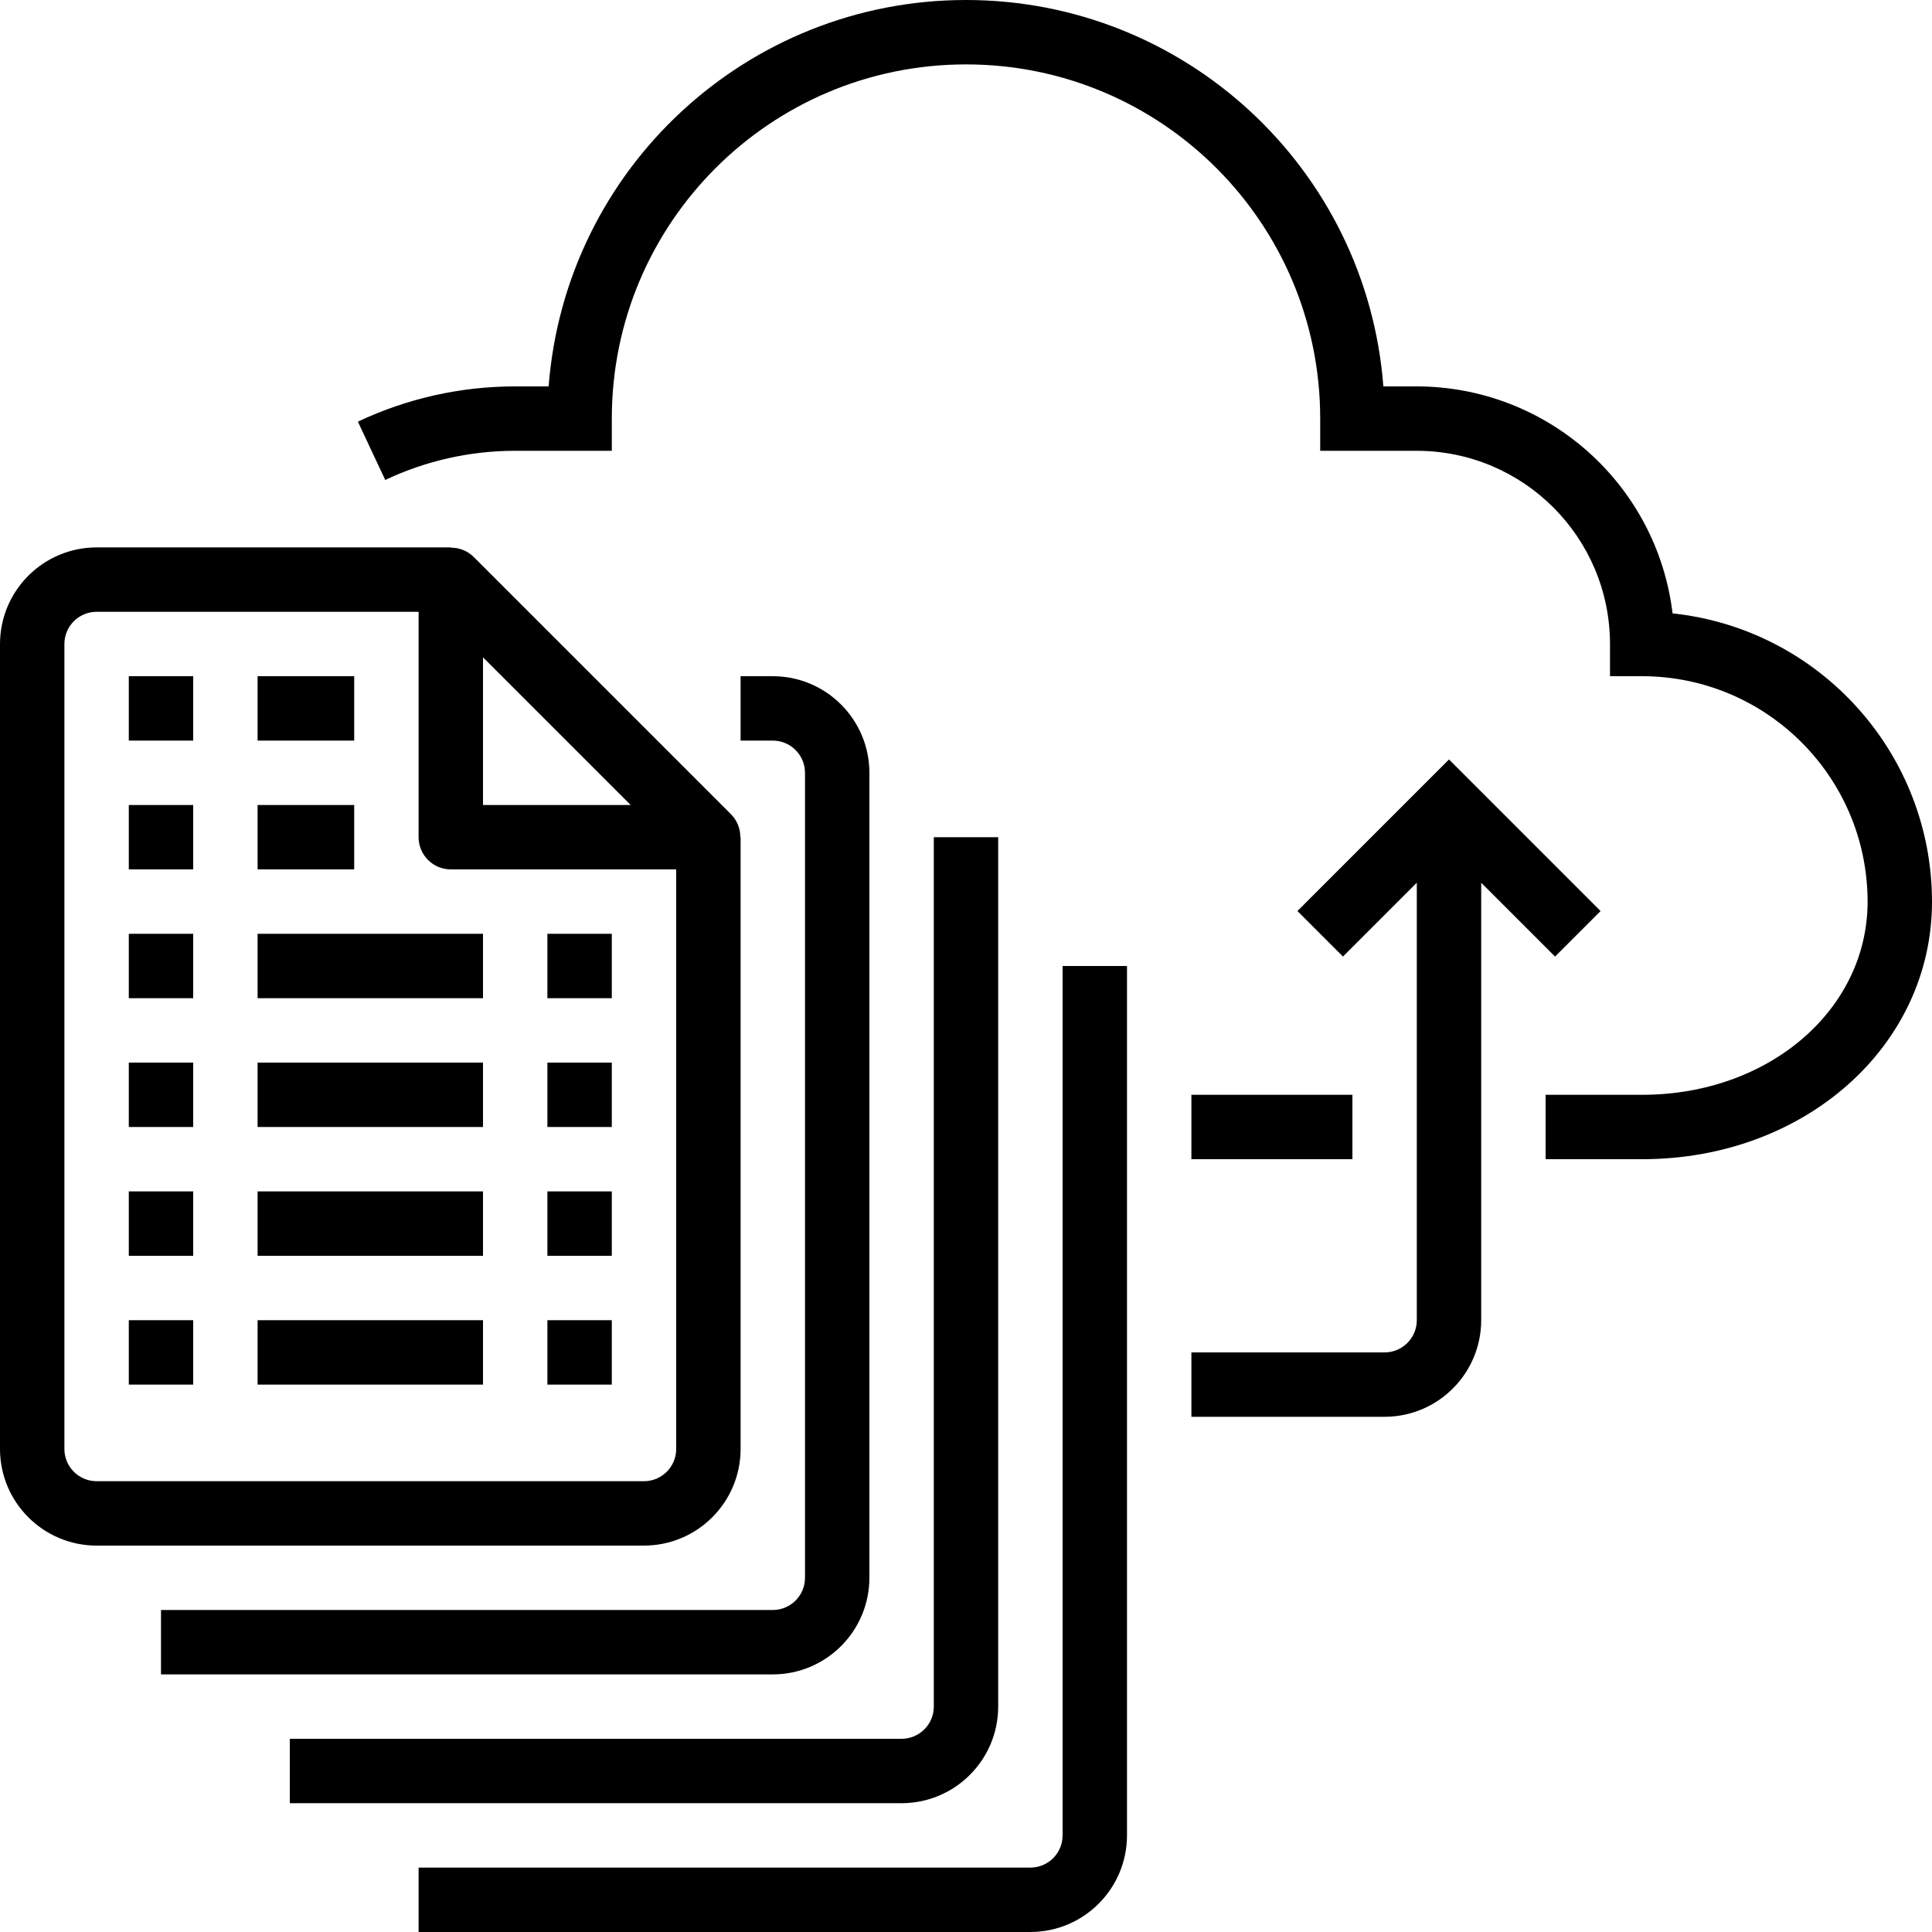 <svg height="480pt" viewBox="0 0 480 480" width="480pt" xmlns="http://www.w3.org/2000/svg"><path d="m160 384c13.25-.016 23.984-10.75 24-24v-152h-.074c.027-2.113-.789-4.148-2.27-5.656l-64-64c-1.508-1.48-3.543-2.301-5.656-2.273v-.07h-88c-13.25.016-23.984 10.75-24 24v200c.016 13.25 10.75 23.984 24 24zm-40-220.688 36.688 36.688h-36.688zm-104 196.688v-200c.004-4.418 3.582-7.996 8-8h80v56c0 2.121.84 4.156 2.344 5.66 1.5 1.5 3.535 2.34 5.656 2.34h56v144c-.004 4.418-3.582 7.996-8 8h-136c-4.418-.004-7.996-3.582-8-8zm0 0"/><path d="m192 400h-152v16h152c13.25-.016 23.984-10.75 24-24v-200c-.016-13.25-10.75-23.984-24-24h-8v16h8c4.418.004 7.996 3.582 8 8v200c-.004 4.418-3.582 7.996-8 8zm0 0"/><path d="m232 424c-.004 4.418-3.582 7.996-8 8h-152v16h152c13.25-.016 23.984-10.75 24-24v-216h-16zm0 0"/><path d="m264 456c-.004 4.418-3.582 7.996-8 8h-152v16h152c13.25-.016 23.984-10.75 24-24v-216h-16zm0 0"/><path d="m64 168h24v16h-24zm0 0"/><path d="m32 168h16v16h-16zm0 0"/><path d="m64 200h24v16h-24zm0 0"/><path d="m32 200h16v16h-16zm0 0"/><path d="m136 232h16v16h-16zm0 0"/><path d="m64 232h56v16h-56zm0 0"/><path d="m32 232h16v16h-16zm0 0"/><path d="m136 264h16v16h-16zm0 0"/><path d="m64 264h56v16h-56zm0 0"/><path d="m32 264h16v16h-16zm0 0"/><path d="m136 296h16v16h-16zm0 0"/><path d="m64 296h56v16h-56zm0 0"/><path d="m32 296h16v16h-16zm0 0"/><path d="m136 328h16v16h-16zm0 0"/><path d="m64 328h56v16h-56zm0 0"/><path d="m32 328h16v16h-16zm0 0"/><path d="m296 352h48c13.25-.016 23.984-10.75 24-24v-108.688l18.344 18.344 11.312-11.312-37.656-37.656-37.656 37.656 11.312 11.312 18.344-18.344v108.688c-.004 4.418-3.582 7.996-8 8h-48zm0 0"/><path d="m415.547 152.391c-3.891-32.152-31.16-56.348-63.547-56.391h-8.305c-4.18-54.176-49.359-96-103.695-96s-99.516 41.824-103.695 96h-8.305c-13.516-.008-26.867 2.984-39.086 8.758l6.797 14.484c10.094-4.773 21.121-7.246 32.289-7.242h24v-8c0-48.602 39.398-88 88-88s88 39.398 88 88v8h24c26.496.027 47.973 21.504 48 48v8h8c30.914.039 55.961 25.086 56 56 0 26.914-24.602 48-56 48h-24v16h24c40.375 0 72-28.109 72-64-.047-36.824-27.836-67.699-64.453-71.609zm0 0"/><path d="m296 272h40v16h-40zm0 0"/></svg>